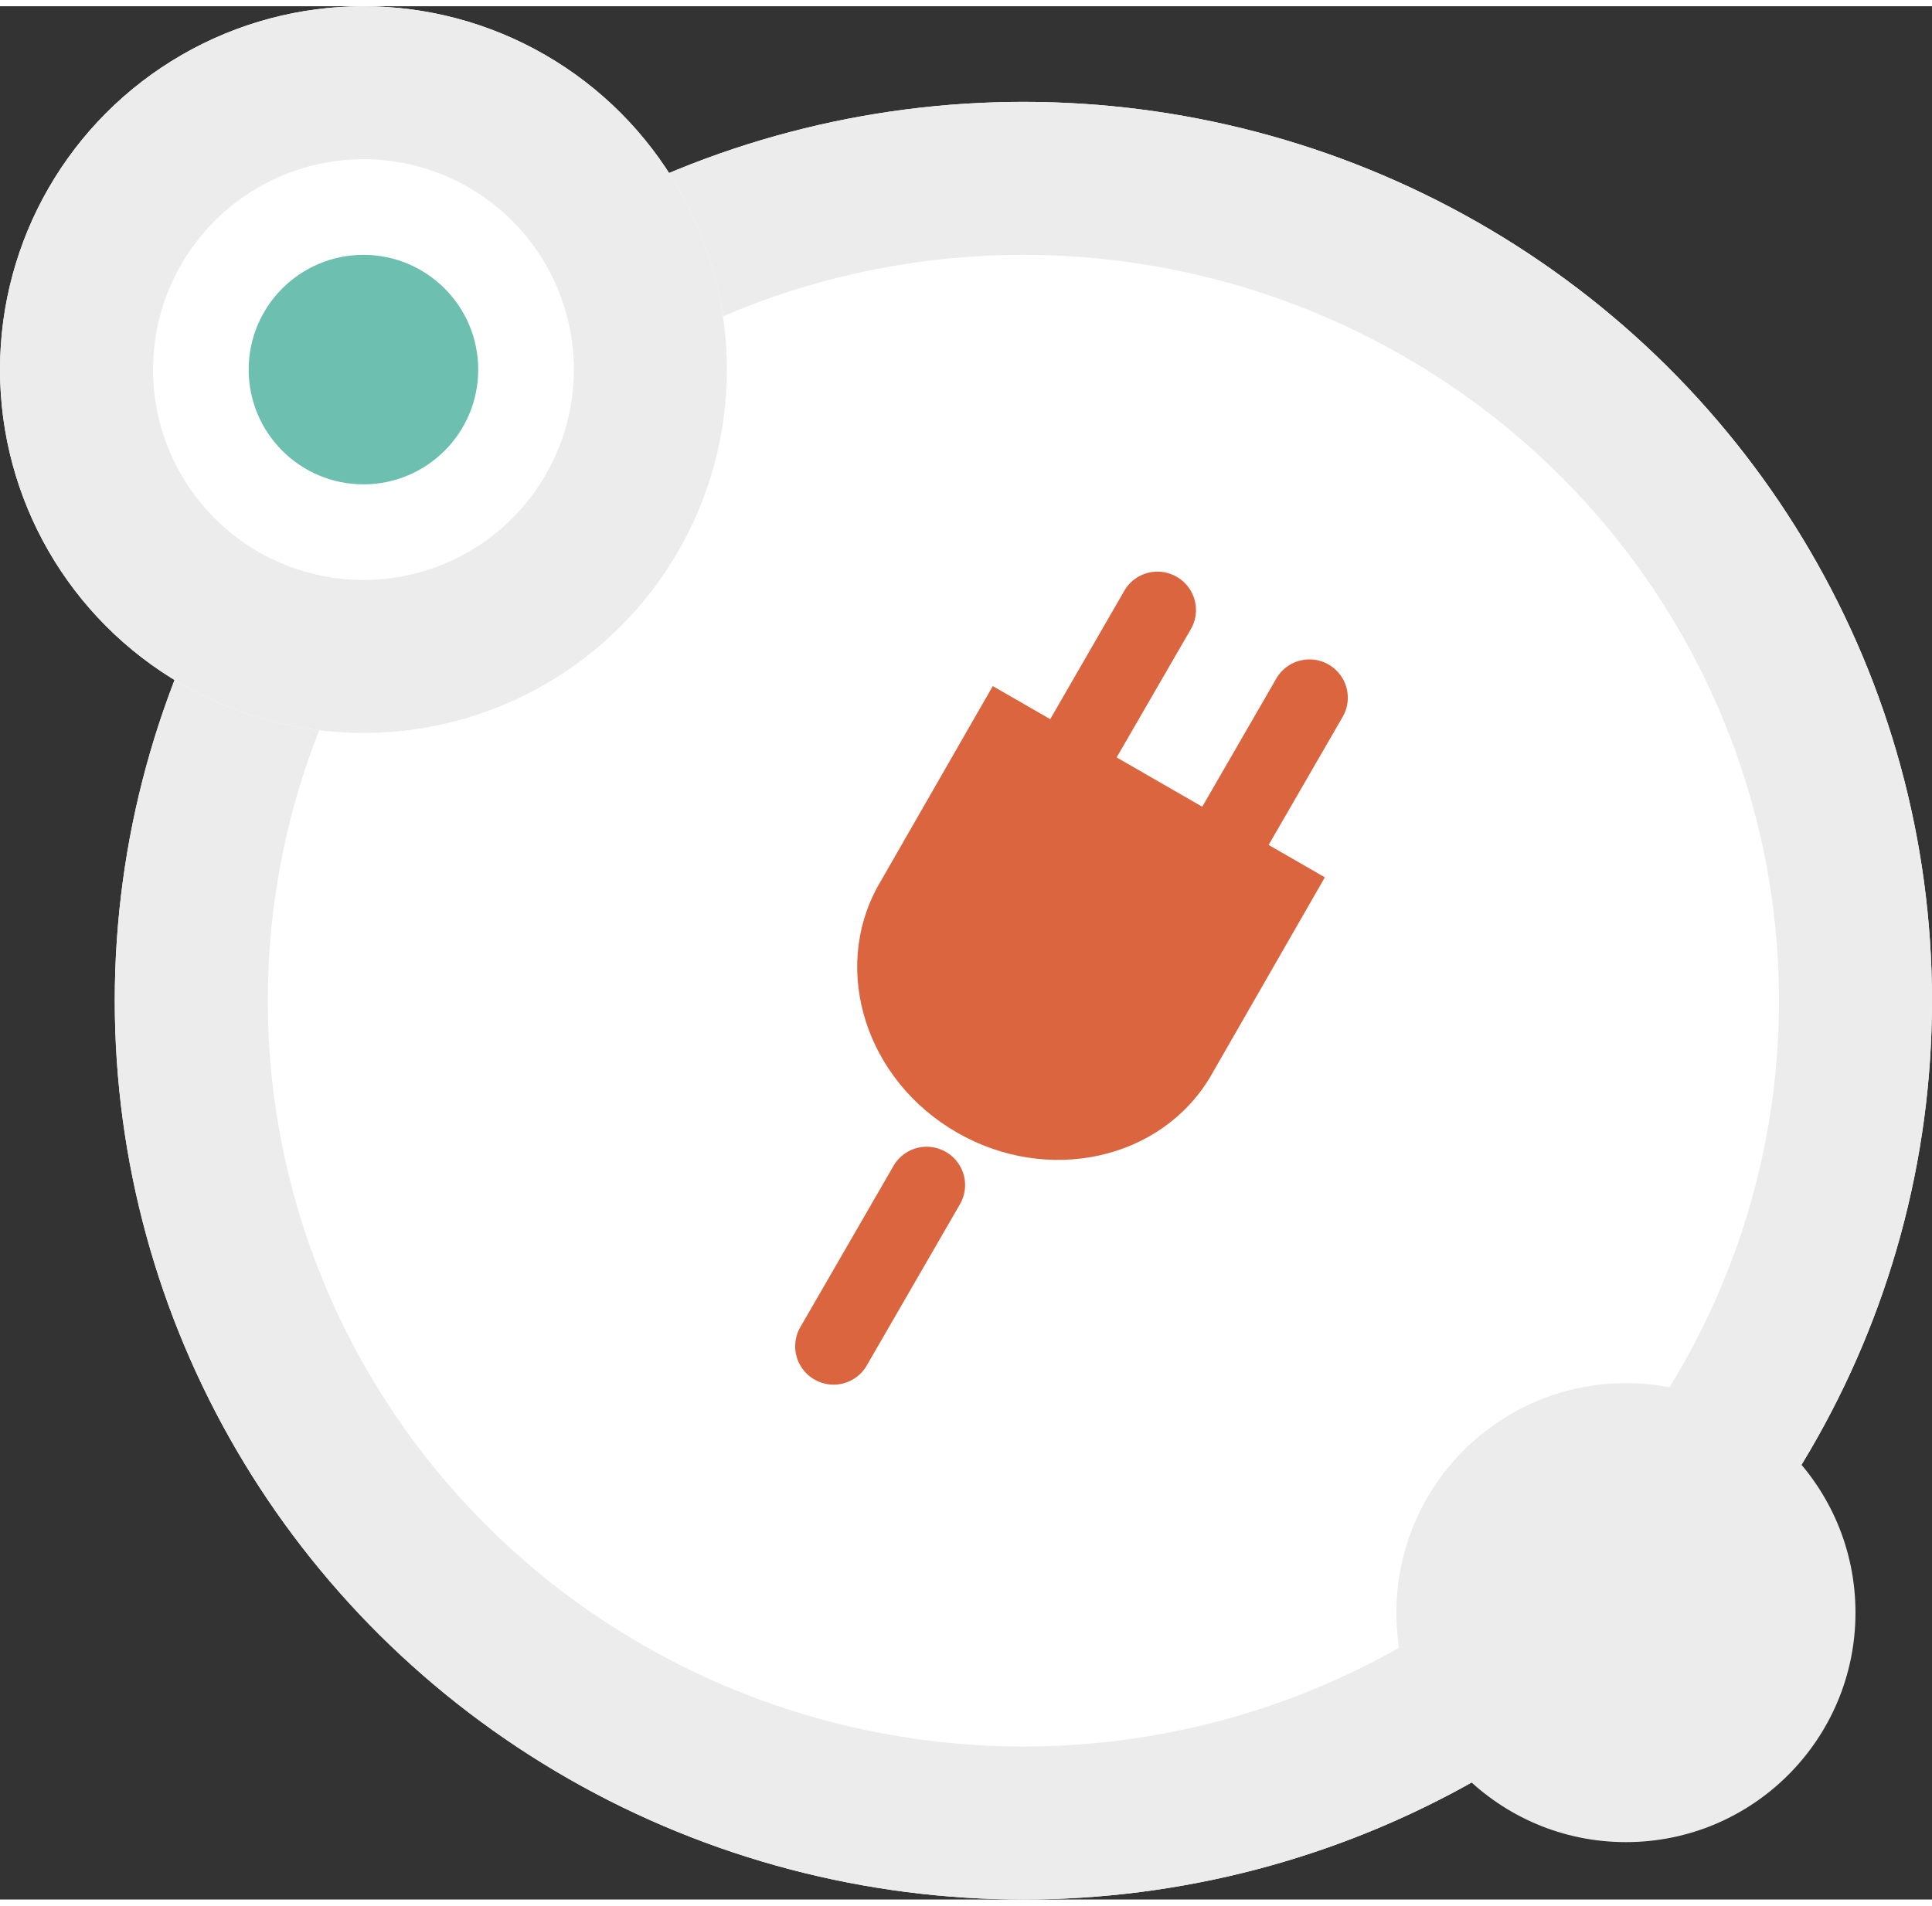 <svg id="Layer_1" width="75" height="74" data-name="Layer 1" xmlns="http://www.w3.org/2000/svg" viewBox="0 0 101 99"><rect x="0" y="0" width="101" height="99" fill="#333333" stroke="none"/><defs><style>.cls-1{fill:#fff;}.cls-2{fill:none;stroke:#ececec;stroke-width:8px;}.cls-3{fill:#ececec;}.cls-4{fill:#6dbfb0;}.cls-5{fill:#da653f;}</style></defs><title>Artboard 10</title><g id="Group_172" data-name="Group 172"><g id="Group_169" data-name="Group 169"><g id="Ellipse_47" data-name="Ellipse 47"><ellipse class="cls-1" cx="53.5" cy="52" rx="47.5" ry="47"/><ellipse class="cls-2" cx="53.5" cy="52" rx="43.5" ry="43"/></g><g id="Ellipse_49" data-name="Ellipse 49"><circle class="cls-1" cx="19" cy="19" r="19"/><circle class="cls-2" cx="19" cy="19" r="15"/></g><circle id="Ellipse_50" data-name="Ellipse 50" class="cls-3" cx="85" cy="84" r="12"/><circle id="Ellipse_58" data-name="Ellipse 58" class="cls-4" cx="19" cy="19" r="6"/></g><g id="Group_168" data-name="Group 168"><g id="Group_167" data-name="Group 167"><path id="Rectangle_512" data-name="Rectangle 512" class="cls-5" d="M61.52,29.84h0a2,2,0,0,1,.73,2.74L57.38,41a2,2,0,0,1-2.74.73h0A2,2,0,0,1,53.91,39l4.87-8.44A2,2,0,0,1,61.52,29.84Z"/><path id="Rectangle_516" data-name="Rectangle 516" class="cls-5" d="M69.45,34.42h0a2,2,0,0,1,.74,2.74l-4.87,8.43a2,2,0,0,1-2.74.74h0a2,2,0,0,1-.73-2.74l4.87-8.43A2,2,0,0,1,69.45,34.42Z"/><path id="Rectangle_517" data-name="Rectangle 517" class="cls-5" d="M49.45,59.91h0a2,2,0,0,1,.73,2.74l-4.87,8.43a2,2,0,0,1-2.73.73h0a2,2,0,0,1-.74-2.74l4.87-8.43A2,2,0,0,1,49.45,59.91Z"/></g><path id="Union_6" data-name="Union 6" class="cls-5" d="M45.9,46h0l6-10.45,17.36,10L63.26,56h0c-2.59,4.33-8.49,5.63-13.24,2.89S43.45,50.42,45.9,46Z"/></g></g></svg>
